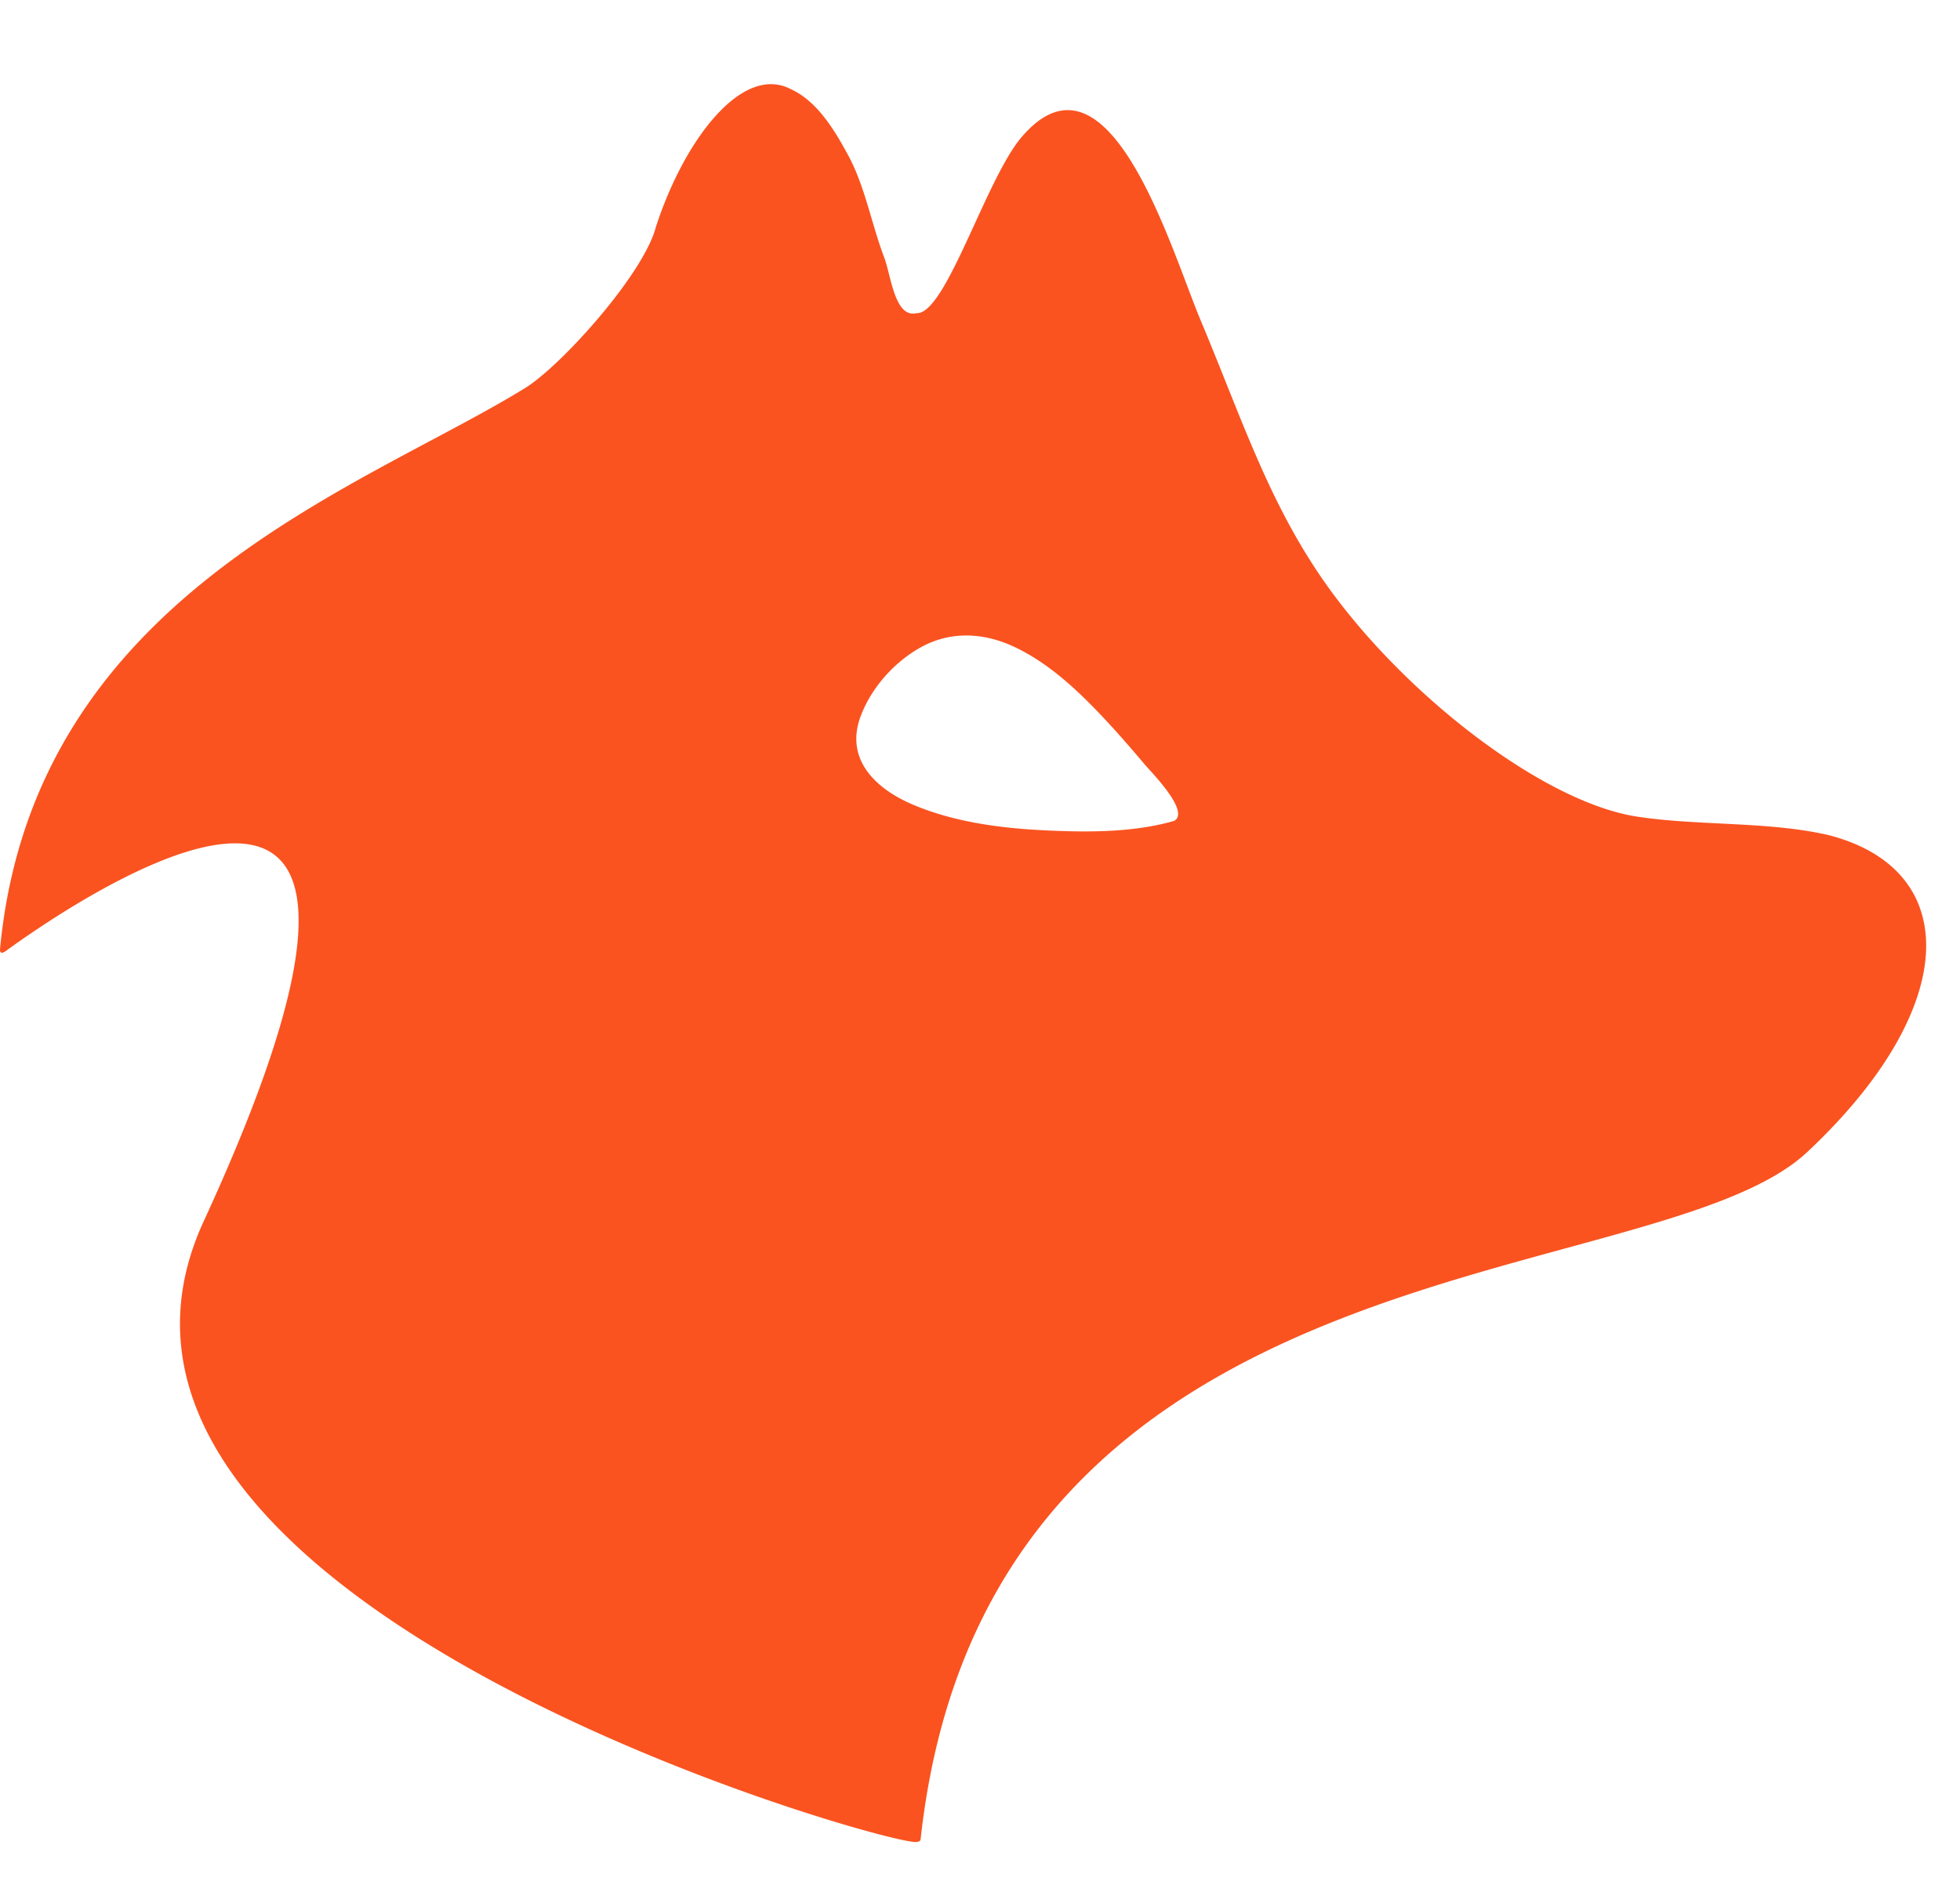 <svg xmlns="http://www.w3.org/2000/svg" fill="none" viewBox="0 0 20.143 19.37" style="max-height: 500px" width="20.143" height="19.37"><path fill="#FA5320" d="M40.22 19.09a.706.706 0 0 1-.516.218h-2.067a.704.704 0 0 1-.517-.218.703.703 0 0 1-.217-.516v-6.908c0-1.123-.263-2.003-.789-2.637-.526-.635-1.296-.952-2.311-.952-.943 0-1.696.326-2.258.979-.562.652-.843 1.523-.843 2.61v6.908c0 .2-.072.371-.217.516a.706.706 0 0 1-.517.218h-2.067a.704.704 0 0 1-.516-.218.704.704 0 0 1-.218-.516V.734c0-.199.072-.371.218-.516A.706.706 0 0 1 27.9 0h2.067c.2 0 .372.073.517.218a.707.707 0 0 1 .217.516v5.793c1.088-1.088 2.393-1.632 3.916-1.632 2.049 0 3.53.59 4.447 1.768.915 1.178 1.373 2.71 1.373 4.595v7.316c0 .2-.073.371-.218.516ZM43.32 5.384a.706.706 0 0 1 .517-.217h2.066c.2 0 .372.073.517.217a.708.708 0 0 1 .218.517v6.908c0 1.142.24 2.025.72 2.65.48.626 1.228.94 2.244.94.942 0 1.672-.323 2.189-.966.517-.644.775-1.518.775-2.624V5.9c0-.2.072-.371.218-.517a.706.706 0 0 1 .516-.217h2.067c.2 0 .371.073.517.217a.707.707 0 0 1 .217.517v12.673c0 .2-.072.371-.217.516a.705.705 0 0 1-.517.218H53.3a.704.704 0 0 1-.516-.218.704.704 0 0 1-.218-.516v-.626c-1.052 1.088-2.312 1.632-3.78 1.632-2.049 0-3.508-.585-4.378-1.754-.87-1.17-1.306-2.706-1.306-4.61V5.901c0-.2.073-.371.218-.517ZM72.091 19.09a.706.706 0 0 1-.517.218h-2.066a.705.705 0 0 1-.517-.218.704.704 0 0 1-.218-.516v-6.908c0-1.123-.263-2.003-.788-2.637-.526-.635-1.297-.952-2.311-.952-.944 0-1.696.326-2.258.979-.562.652-.843 1.523-.843 2.61v6.908c0 .2-.072.371-.217.516a.706.706 0 0 1-.517.218h-2.067a.704.704 0 0 1-.517-.218.704.704 0 0 1-.217-.516V5.9c0-.2.072-.371.218-.517a.706.706 0 0 1 .516-.217h2.067c.2 0 .371.073.517.217a.708.708 0 0 1 .217.517v.626c1.088-1.088 2.393-1.632 3.916-1.632 2.049 0 3.53.59 4.446 1.768.916 1.178 1.374 2.71 1.374 4.595v7.316c0 .2-.073.371-.218.516ZM80.209 15.569c.316.317.865.475 1.645.475h1.659c.199 0 .371.073.516.218a.708.708 0 0 1 .218.517v1.795c0 .2-.073.371-.218.516a.706.706 0 0 1-.516.218H81.5c-1.722 0-3.037-.422-3.943-1.265-.907-.843-1.36-2.098-1.36-3.766V8.43h-1.794a.704.704 0 0 1-.517-.217.704.704 0 0 1-.218-.517V5.901c0-.2.072-.371.218-.517a.706.706 0 0 1 .517-.217h1.794V.734c0-.199.072-.371.218-.516A.705.705 0 0 1 76.931 0h2.067c.2 0 .372.073.517.218a.707.707 0 0 1 .218.516v4.433h3.507c.2 0 .372.073.517.217a.708.708 0 0 1 .218.517v1.795c0 .2-.073.372-.218.517a.706.706 0 0 1-.517.217h-3.507v5.765c0 .599.158 1.057.475 1.374ZM95.07 10.66c-.2-1.668-1.206-2.502-3.019-2.502-.942 0-1.681.254-2.216.762-.535.507-.839 1.088-.911 1.74h6.146Zm.49-4.827a6.412 6.412 0 0 1 2.352 2.516c.552 1.051.83 2.202.83 3.453v1.224c0 .2-.074.372-.219.517a.705.705 0 0 1-.516.217h-9.083c0 .78.308 1.4.925 1.863.616.462 1.35.694 2.202.694.997 0 1.768-.209 2.312-.626.2-.145.362-.245.49-.3.126-.053.298-.08.516-.08h2.175c.2 0 .372.067.517.203a.634.634 0 0 1 .218.476c0 .381-.25.862-.748 1.442-.499.58-1.22 1.083-2.162 1.509-.943.425-2.049.639-3.318.639-1.341 0-2.515-.308-3.521-.925-1.007-.616-1.782-1.477-2.325-2.583-.544-1.106-.816-2.384-.816-3.835 0-1.36.272-2.597.816-3.712a6.44 6.44 0 0 1 2.338-2.651c1.015-.653 2.185-.979 3.508-.979 1.324 0 2.493.313 3.508.938ZM105.145 9.15c-.48.481-.721 1.265-.721 2.353v7.07c0 .2-.072.372-.217.517a.706.706 0 0 1-.517.218h-2.066a.704.704 0 0 1-.517-.218.702.702 0 0 1-.218-.516V5.9c0-.2.072-.371.218-.517a.707.707 0 0 1 .517-.217h2.066c.199 0 .372.073.517.217a.706.706 0 0 1 .217.517v.626c.49-.471 1.007-.816 1.55-1.034.544-.217 1.233-.326 2.067-.326h1.224a.71.71 0 0 1 .517.217.706.706 0 0 1 .217.517v1.795c0 .2-.072.372-.217.517a.708.708 0 0 1-.517.217h-1.768c-1.088 0-1.872.24-2.352.72ZM12.067 8.435c-.405.116-.85.118-1.268.1-.485-.02-.999-.082-1.447-.28-.368-.165-.664-.46-.51-.887.11-.301.352-.57.631-.722.315-.17.66-.142.974.012.354.173.647.454.913.738.14.15.273.304.405.46.06.072.471.483.302.579Zm6.725.146c-.622-.144-1.357-.093-1.981-.192-.983-.158-2.446-1.303-3.24-2.468-.55-.809-.814-1.633-1.235-2.637-.295-.701-.936-2.919-1.833-1.88-.37.427-.783 1.834-1.085 1.814-.223.052-.26-.384-.33-.57-.13-.339-.197-.73-.37-1.05-.137-.254-.318-.56-.595-.684-.493-.253-1.087.51-1.382 1.417-.126.486-.974 1.428-1.344 1.656C3.717 5.024.344 6.116 0 9.754c-.001.015 0 .06.057.02.403-.292 4.965-3.578 2.037 2.774-1.794 3.891 6.867 6.369 7.312 6.38.06 0 .055-.027.057-.045.692-6.21 7.519-5.557 9.109-7.044 1.575-1.474 1.608-2.9.22-3.258Z"/></svg>